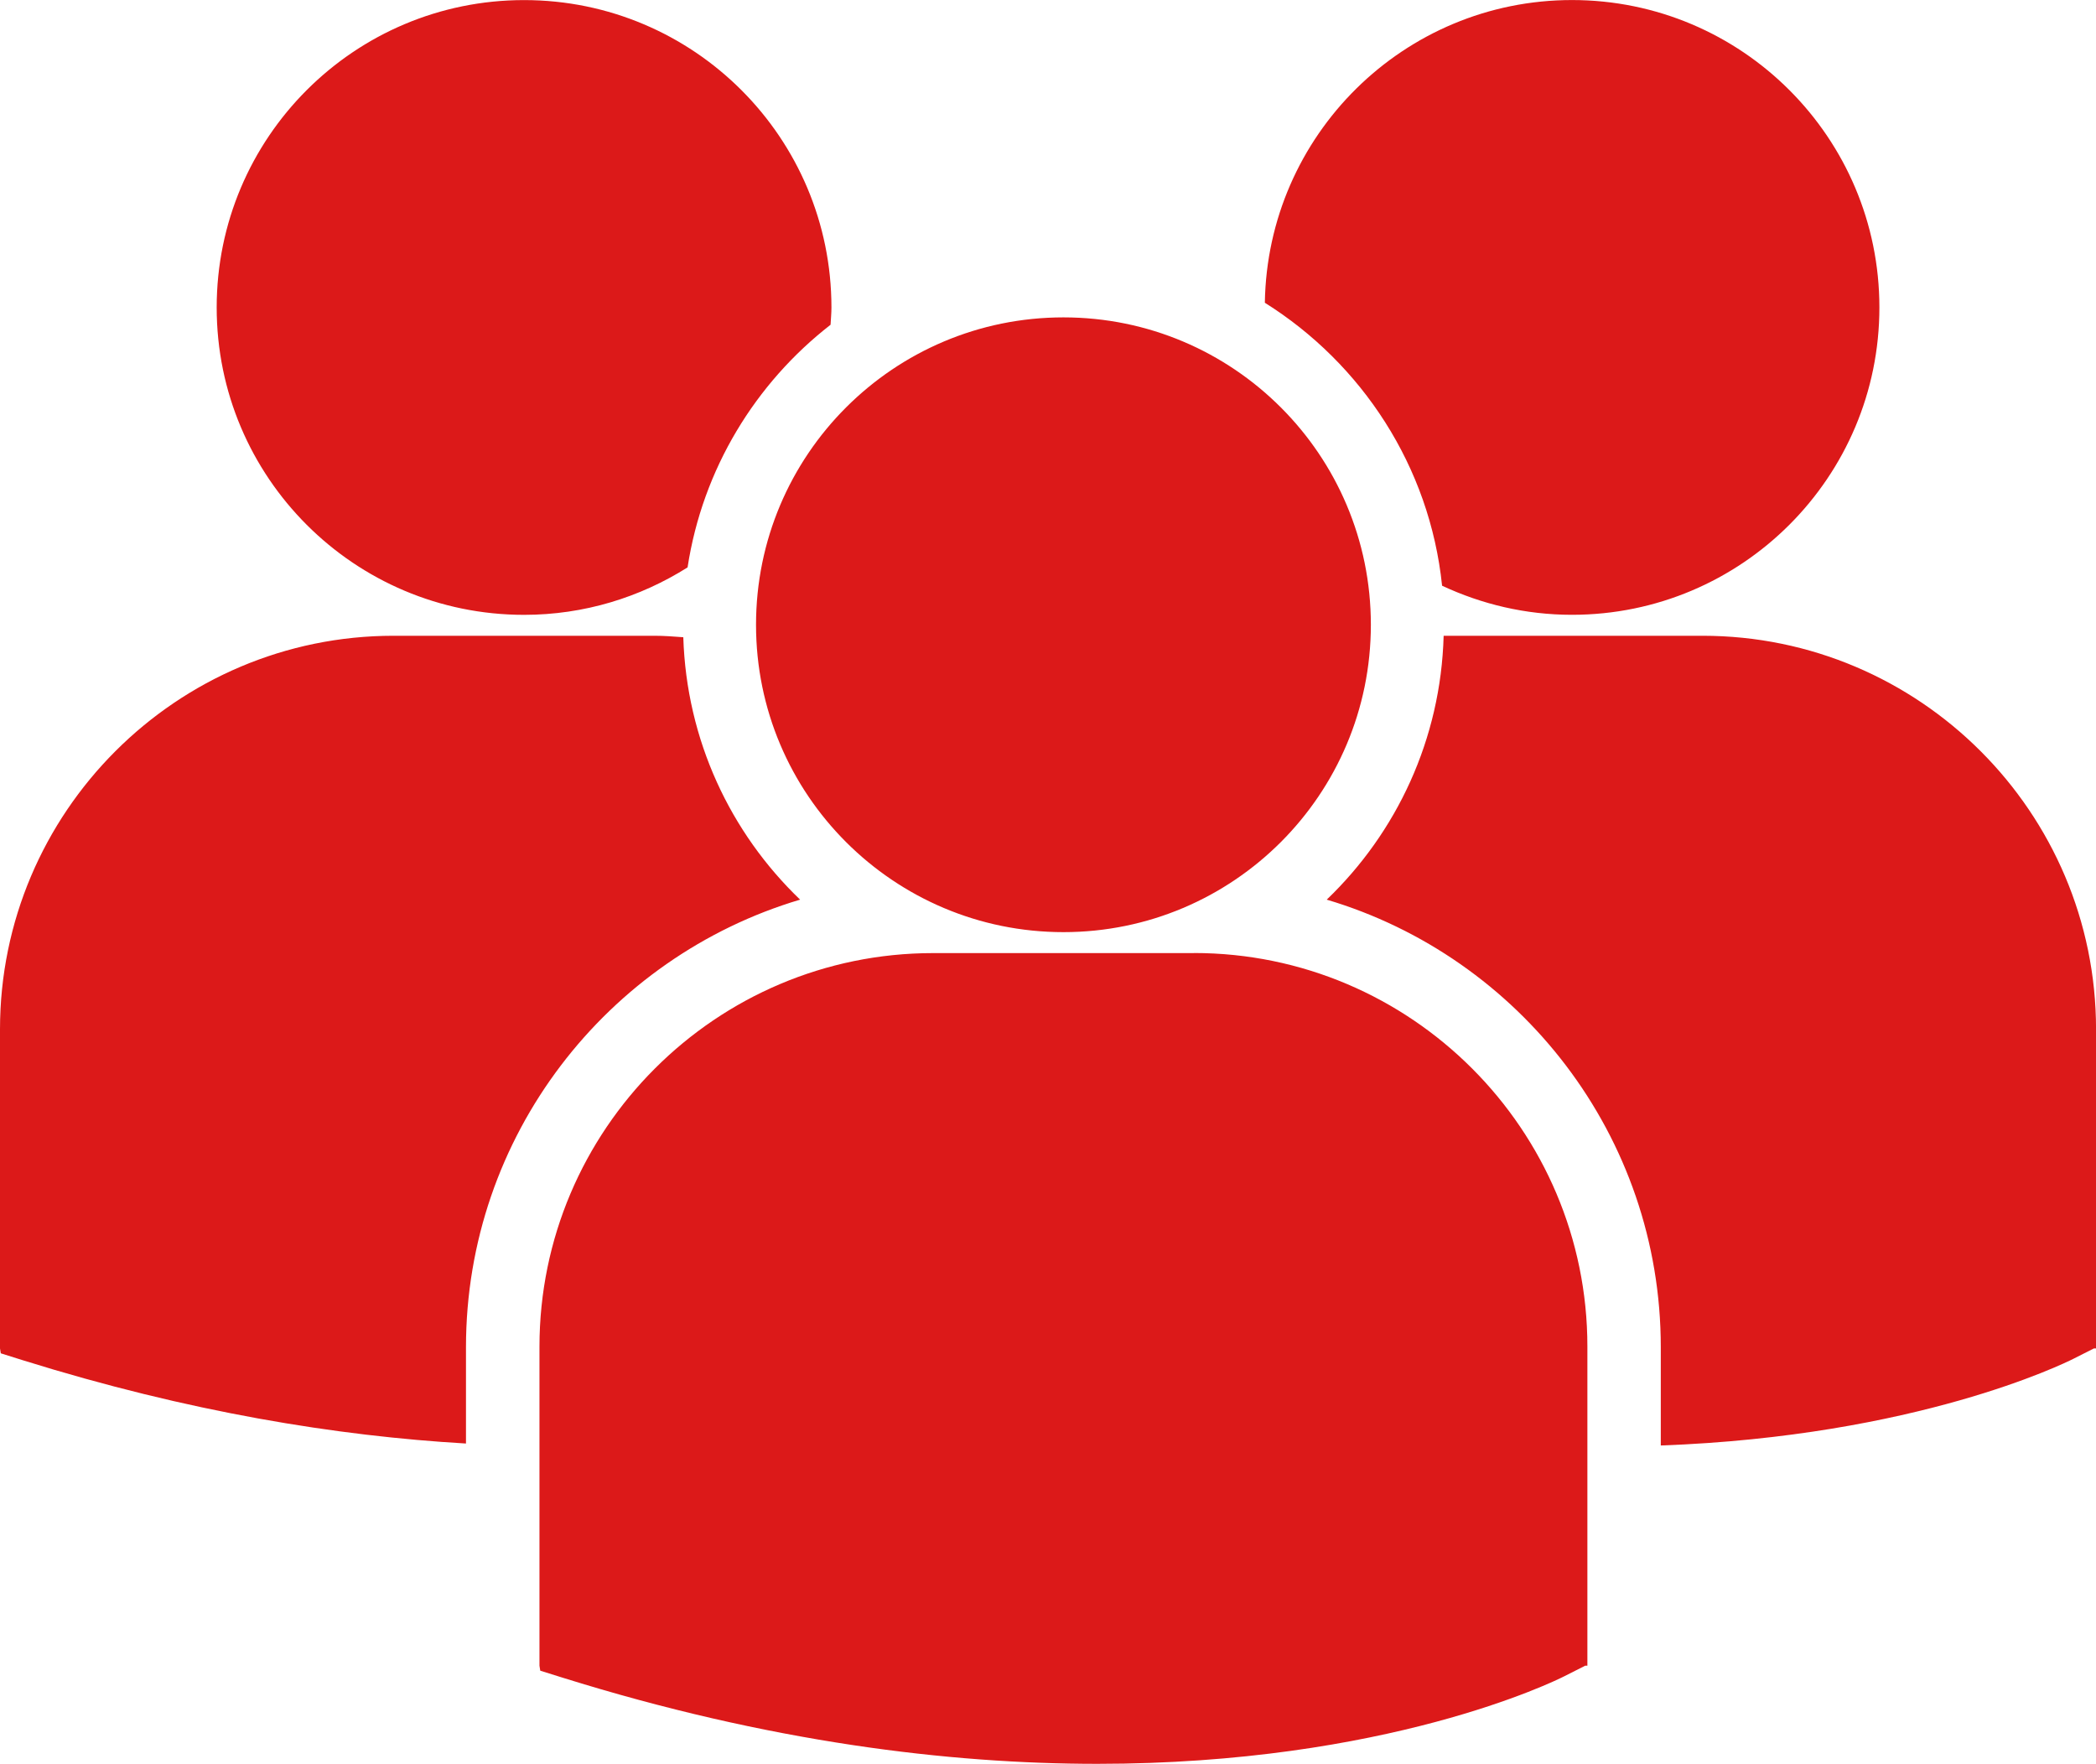 <svg fill="none" version="1.1" viewBox="0 0 50 42.077" xmlns="http://www.w3.org/2000/svg">
<path d="m30.173 7.222c2.312 1.45 3.933 3.902 4.228 6.75 0.943 0.441 1.989 0.694 3.099 0.694 4.05 0 7.333-3.283 7.333-7.332 0-4.05-3.283-7.333-7.333-7.333-4.012 0.001-7.266 3.225-7.327 7.222zm-4.804 15.014c4.05 0 7.333-3.283 7.333-7.333 0-4.05-3.284-7.332-7.333-7.332-4.05 0-7.334 3.283-7.334 7.333s3.285 7.332 7.334 7.332zm3.111 0.5h-6.222c-5.177 0-9.389 4.213-9.389 9.39v7.609l0.019 0.119 0.524 0.164c4.941 1.544 9.233 2.058 12.766 2.058 6.901 0 10.9-1.967 11.147-2.093l0.49-0.248h0.052v-7.611c0.002-5.177-4.21-9.39-9.387-9.39zm12.132-7.57h-6.174c-0.067 2.47-1.121 4.695-2.789 6.295 4.602 1.368 7.969 5.636 7.969 10.676v2.345c6.096-0.223 9.609-1.951 9.841-2.067l0.49-0.248h0.052v-7.612c0-5.177-4.212-9.389-9.389-9.389zm-28.11-0.499c1.435 0 2.769-0.419 3.9-1.132 0.359-2.344 1.616-4.393 3.411-5.788 0.007-0.137 0.021-0.273 0.021-0.412 0-4.05-3.283-7.333-7.332-7.333-4.051 0-7.333 3.283-7.333 7.333 0 4.048 3.282 7.332 7.333 7.332zm6.585 6.794c-1.66-1.592-2.711-3.804-2.787-6.26-0.229-0.017-0.456-0.035-0.689-0.035h-6.222c-5.177 0-9.389 4.212-9.389 9.389v7.611l0.019 0.117 0.524 0.165c3.964 1.237 7.501 1.808 10.573 1.987v-2.298c0.001-5.04 3.367-9.307 7.97-10.676z" fill="#dc1919"/>
</svg>

